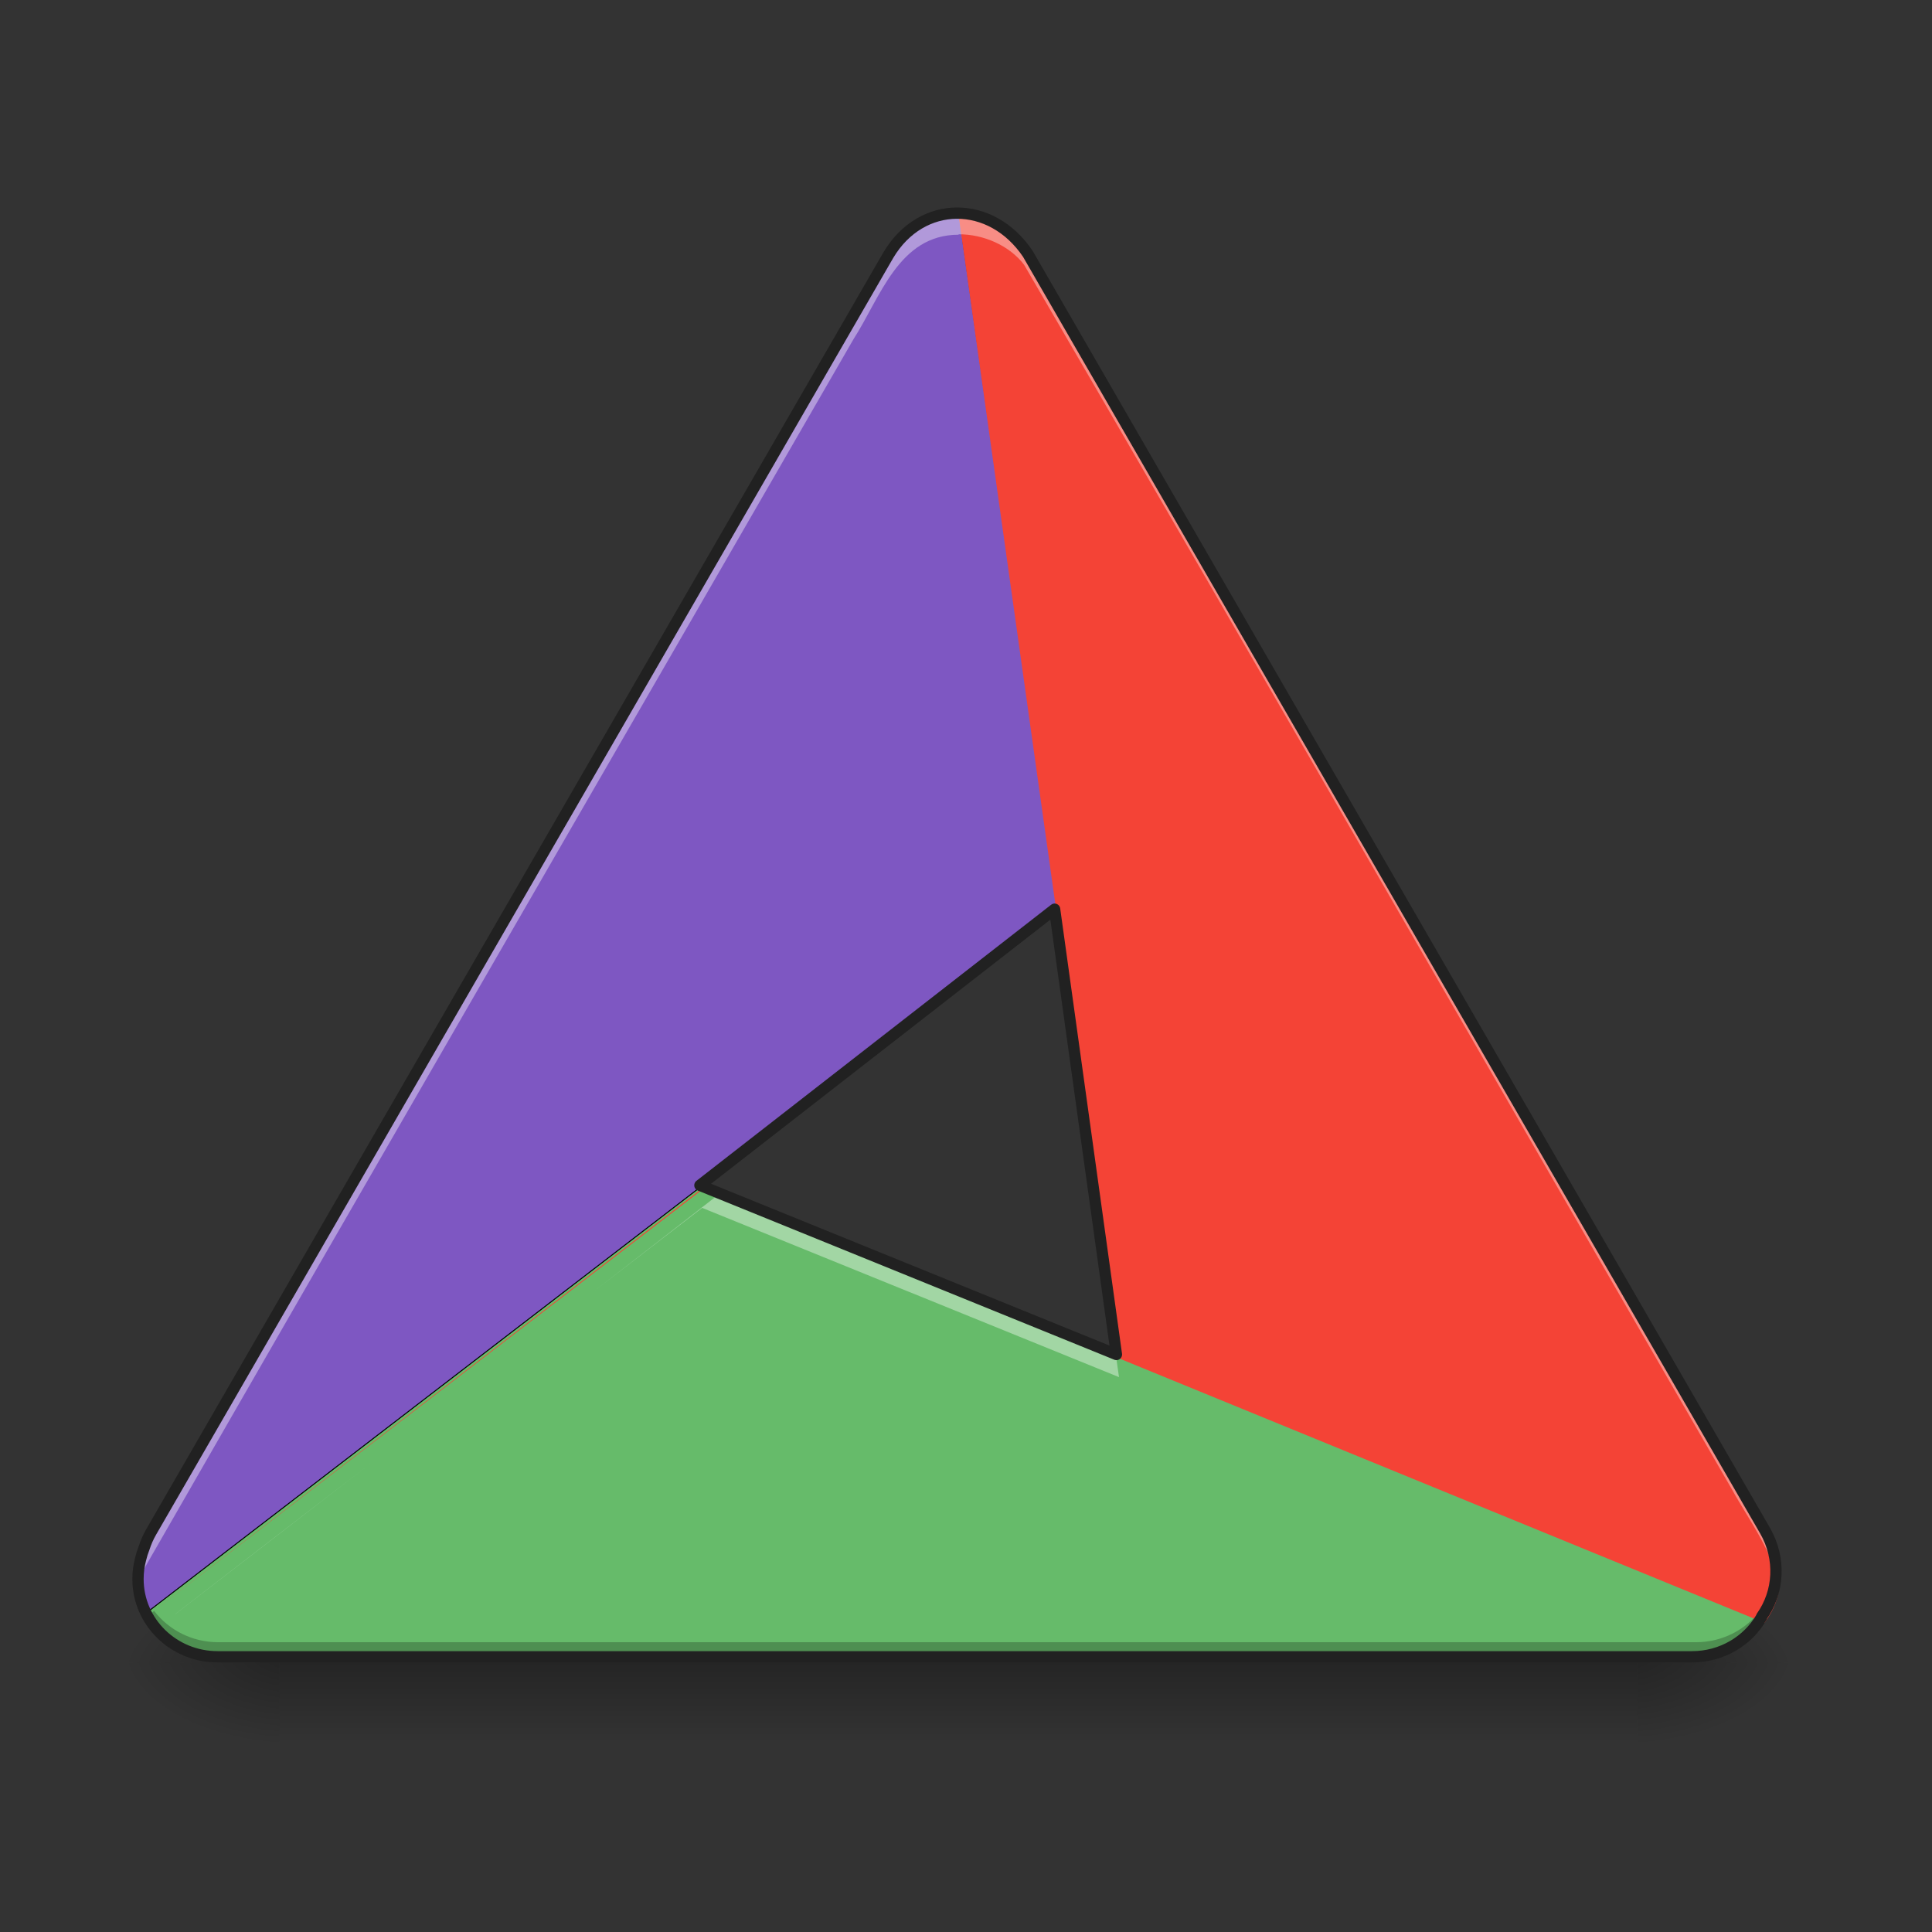 <?xml version="1.0" encoding="UTF-8"?>
<svg xmlns="http://www.w3.org/2000/svg" xmlns:xlink="http://www.w3.org/1999/xlink" width="128pt" height="128pt" viewBox="0 0 128 128" version="1.1">
<rect x="0" y="0" width="128" height="128" fill="#333333" stroke="none"/>
<defs>
<radialGradient id="radial0" gradientUnits="userSpaceOnUse" cx="450.909" cy="189.579" fx="450.909" fy="189.579" r="21.167" gradientTransform="matrix(0,-0.313,-0.563,-0,213.815,252.397)">
<stop offset="0" style="stop-color:rgb(0%,0%,0%);stop-opacity:0.314;"/>
<stop offset="0.222" style="stop-color:rgb(0%,0%,0%);stop-opacity:0.275;"/>
<stop offset="1" style="stop-color:rgb(0%,0%,0%);stop-opacity:0;"/>
</radialGradient>
<radialGradient id="radial1" gradientUnits="userSpaceOnUse" cx="450.909" cy="189.579" fx="450.909" fy="189.579" r="21.167" gradientTransform="matrix(-0,0.313,0.563,0,-86.803,-32.094)">
<stop offset="0" style="stop-color:rgb(0%,0%,0%);stop-opacity:0.314;"/>
<stop offset="0.222" style="stop-color:rgb(0%,0%,0%);stop-opacity:0.275;"/>
<stop offset="1" style="stop-color:rgb(0%,0%,0%);stop-opacity:0;"/>
</radialGradient>
<radialGradient id="radial2" gradientUnits="userSpaceOnUse" cx="450.909" cy="189.579" fx="450.909" fy="189.579" r="21.167" gradientTransform="matrix(-0,-0.313,0.563,-0,-86.803,252.397)">
<stop offset="0" style="stop-color:rgb(0%,0%,0%);stop-opacity:0.314;"/>
<stop offset="0.222" style="stop-color:rgb(0%,0%,0%);stop-opacity:0.275;"/>
<stop offset="1" style="stop-color:rgb(0%,0%,0%);stop-opacity:0;"/>
</radialGradient>
<radialGradient id="radial3" gradientUnits="userSpaceOnUse" cx="450.909" cy="189.579" fx="450.909" fy="189.579" r="21.167" gradientTransform="matrix(0,0.313,-0.563,0,213.815,-32.094)">
<stop offset="0" style="stop-color:rgb(0%,0%,0%);stop-opacity:0.314;"/>
<stop offset="0.222" style="stop-color:rgb(0%,0%,0%);stop-opacity:0.275;"/>
<stop offset="1" style="stop-color:rgb(0%,0%,0%);stop-opacity:0;"/>
</radialGradient>
<linearGradient id="linear0" gradientUnits="userSpaceOnUse" x1="255.323" y1="233.5" x2="255.323" y2="254.667" gradientTransform="matrix(0.053,0,0,0.25,14.139,51.771)">
<stop offset="0" style="stop-color:rgb(0%,0%,0%);stop-opacity:0.275;"/>
<stop offset="1" style="stop-color:rgb(0%,0%,0%);stop-opacity:0;"/>
</linearGradient>
<linearGradient id="linear1" gradientUnits="userSpaceOnUse" x1="1080" y1="1655.118" x2="1080" y2="215.118" gradientTransform="matrix(0.066,0,0,0.066,0,0)">
<stop offset="0" style="stop-color:rgb(95.686%,26.275%,21.176%);stop-opacity:1;"/>
<stop offset="1" style="stop-color:rgb(93.725%,32.549%,31.373%);stop-opacity:1;"/>
</linearGradient>
</defs>
<g id="surface1">
<path style=" stroke:none;fill-rule:nonzero;fill:url(#radial0);" d="M 108.488 110.152 L 119.074 110.152 L 119.074 104.859 L 108.488 104.859 Z M 108.488 110.152 "/>
<path style=" stroke:none;fill-rule:nonzero;fill:url(#radial1);" d="M 18.523 110.152 L 7.938 110.152 L 7.938 115.441 L 18.523 115.441 Z M 18.523 110.152 "/>
<path style=" stroke:none;fill-rule:nonzero;fill:url(#radial2);" d="M 18.523 110.152 L 7.938 110.152 L 7.938 104.859 L 18.523 104.859 Z M 18.523 110.152 "/>
<path style=" stroke:none;fill-rule:nonzero;fill:url(#radial3);" d="M 108.488 110.152 L 119.074 110.152 L 119.074 115.441 L 108.488 115.441 Z M 108.488 110.152 "/>
<path style=" stroke:none;fill-rule:nonzero;fill:url(#linear0);" d="M 18.523 107.504 L 108.488 107.504 L 108.488 115.441 L 18.523 115.441 Z M 18.523 107.504 "/>
<path style=" stroke:none;fill-rule:nonzero;fill:rgb(100%,100%,100%);fill-opacity:0.392;" d="M 63.66 14.172 C 63.648 14.172 63.637 14.172 63.625 14.172 L 63.637 14.258 C 61.801 14.234 59.996 15.199 58.992 16.938 L 10.039 101.727 C 9.398 102.836 9.195 104.074 9.375 105.234 C 9.477 104.59 9.695 103.953 10.039 103.355 L 58.992 18.566 C 59.996 16.828 61.801 15.863 63.637 15.883 L 63.625 15.801 C 63.637 15.801 63.648 15.801 63.66 15.801 C 63.664 15.801 63.668 15.801 63.676 15.801 C 65.488 15.801 67.262 16.762 68.254 18.48 L 117.207 103.27 C 117.555 103.871 117.773 104.508 117.871 105.148 C 118.051 103.988 117.848 102.754 117.207 101.641 L 68.254 16.855 C 67.262 15.137 65.488 14.172 63.676 14.172 C 63.668 14.172 63.664 14.172 63.66 14.172 Z M 47.848 79.27 L 10.516 108.328 C 10.527 108.34 10.539 108.352 10.551 108.363 L 46.527 80.359 L 74.137 91.57 L 73.895 89.848 Z M 47.848 79.27 "/>
<path style=" stroke:none;fill-rule:nonzero;fill:url(#linear1);" d="M 63.66 14.172 C 63.648 14.172 63.637 14.172 63.625 14.172 L 63.637 14.258 C 63.594 14.258 63.551 14.258 63.512 14.258 L 70.121 60.535 L 70.062 60.582 L 74.137 89.945 L 60.324 84.336 L 116.898 107.516 C 116.926 107.477 116.949 107.438 116.973 107.395 C 116.973 107.391 116.977 107.387 116.98 107.383 C 116.984 107.371 116.992 107.363 116.996 107.352 L 116.984 107.348 C 118.129 105.73 118.285 103.508 117.207 101.641 L 68.254 16.855 C 67.262 15.137 65.488 14.172 63.676 14.172 C 63.668 14.172 63.664 14.172 63.66 14.172 Z M 63.508 14.258 C 63.453 14.258 63.402 14.262 63.348 14.262 C 63.402 14.262 63.453 14.258 63.508 14.258 Z M 63.34 14.262 C 63.285 14.266 63.23 14.27 63.176 14.273 C 63.23 14.27 63.285 14.266 63.34 14.262 Z M 63.176 14.273 C 63.125 14.277 63.074 14.281 63.023 14.289 C 63.074 14.281 63.125 14.277 63.176 14.273 Z M 63 14.289 C 62.953 14.293 62.906 14.301 62.859 14.309 C 62.906 14.301 62.953 14.293 63 14.289 Z M 62.832 14.312 C 62.785 14.316 62.734 14.324 62.688 14.336 C 62.734 14.324 62.785 14.316 62.832 14.312 Z M 62.672 14.336 C 62.625 14.344 62.578 14.355 62.531 14.363 C 62.578 14.355 62.625 14.344 62.672 14.336 Z M 62.5 14.371 C 62.453 14.379 62.41 14.391 62.367 14.402 C 62.41 14.391 62.453 14.379 62.5 14.371 Z M 62.336 14.41 C 62.293 14.418 62.246 14.43 62.203 14.441 C 62.246 14.43 62.293 14.418 62.336 14.41 Z M 62.176 14.449 C 62.129 14.465 62.086 14.477 62.043 14.488 C 62.086 14.477 62.129 14.465 62.176 14.449 Z M 62.008 14.5 C 61.965 14.512 61.926 14.527 61.883 14.543 C 61.926 14.527 61.969 14.512 62.008 14.5 Z M 61.852 14.555 C 61.809 14.566 61.77 14.582 61.727 14.598 C 61.77 14.582 61.809 14.566 61.852 14.555 Z M 61.688 14.613 C 61.648 14.629 61.613 14.645 61.574 14.66 C 61.613 14.645 61.648 14.629 61.688 14.613 Z M 61.527 14.68 C 61.488 14.695 61.453 14.711 61.418 14.727 C 61.453 14.711 61.488 14.695 61.527 14.68 Z M 61.371 14.75 C 61.336 14.766 61.301 14.781 61.266 14.801 C 61.301 14.781 61.336 14.766 61.371 14.75 Z M 61.219 14.824 C 61.184 14.84 61.148 14.859 61.113 14.879 C 61.148 14.859 61.184 14.84 61.219 14.824 Z M 61.066 14.902 C 61.031 14.922 61 14.941 60.969 14.957 C 61 14.941 61.031 14.922 61.066 14.902 Z M 60.914 14.988 C 60.883 15.008 60.852 15.027 60.816 15.047 C 60.852 15.027 60.883 15.008 60.914 14.988 Z M 60.773 15.078 C 60.738 15.098 60.707 15.117 60.676 15.141 C 60.707 15.117 60.738 15.098 60.773 15.078 Z M 60.625 15.172 C 60.594 15.195 60.562 15.215 60.535 15.238 C 60.562 15.215 60.594 15.195 60.625 15.172 Z M 60.484 15.273 C 60.453 15.297 60.426 15.316 60.395 15.34 C 60.426 15.316 60.453 15.297 60.484 15.273 Z M 60.344 15.379 C 60.316 15.402 60.289 15.426 60.258 15.445 C 60.289 15.426 60.316 15.402 60.344 15.379 Z M 60.207 15.488 C 60.18 15.512 60.152 15.535 60.125 15.559 C 60.152 15.535 60.18 15.512 60.207 15.488 Z M 60.074 15.605 C 60.051 15.629 60.023 15.652 59.996 15.676 C 60.023 15.652 60.051 15.629 60.074 15.605 Z M 59.949 15.723 C 59.922 15.746 59.895 15.773 59.871 15.797 C 59.895 15.773 59.922 15.746 59.949 15.723 Z M 59.82 15.848 C 59.797 15.871 59.77 15.898 59.746 15.926 C 59.77 15.898 59.797 15.871 59.82 15.848 Z M 59.703 15.973 C 59.676 16 59.652 16.027 59.629 16.055 C 59.652 16.027 59.676 16 59.703 15.973 Z M 59.562 16.129 C 59.547 16.148 59.531 16.168 59.516 16.188 C 59.531 16.168 59.547 16.148 59.562 16.129 Z M 59.449 16.27 C 59.434 16.289 59.414 16.309 59.398 16.332 C 59.414 16.309 59.434 16.289 59.449 16.27 Z M 59.34 16.41 C 59.324 16.434 59.309 16.453 59.293 16.477 C 59.309 16.453 59.324 16.434 59.34 16.41 Z M 59.121 16.727 C 59.109 16.746 59.098 16.762 59.086 16.781 C 59.098 16.762 59.109 16.746 59.121 16.727 Z M 46.52 78.73 L 9.691 107.117 C 9.695 107.117 9.695 107.121 9.695 107.121 L 46.594 78.762 Z M 9.164 104.855 C 9.164 104.902 9.164 104.953 9.164 105 C 9.164 104.953 9.164 104.902 9.164 104.855 Z M 9.168 105.039 C 9.168 105.074 9.168 105.109 9.172 105.145 C 9.168 105.109 9.168 105.074 9.168 105.039 Z M 9.172 105.188 C 9.176 105.219 9.18 105.25 9.18 105.281 C 9.18 105.25 9.176 105.219 9.172 105.188 Z M 9.188 105.34 C 9.188 105.371 9.191 105.398 9.195 105.43 C 9.191 105.398 9.188 105.371 9.188 105.34 Z M 9.199 105.477 C 9.203 105.508 9.207 105.539 9.215 105.574 C 9.207 105.539 9.203 105.508 9.199 105.477 Z M 9.219 105.617 C 9.227 105.656 9.23 105.691 9.238 105.73 C 9.23 105.691 9.227 105.656 9.219 105.617 Z M 9.242 105.754 C 9.25 105.809 9.262 105.867 9.273 105.922 C 9.262 105.867 9.25 105.809 9.242 105.754 Z M 9.32 106.113 C 9.324 106.133 9.328 106.148 9.332 106.168 C 9.328 106.148 9.324 106.133 9.32 106.113 Z M 9.391 106.359 C 9.395 106.383 9.402 106.402 9.41 106.426 C 9.402 106.402 9.395 106.383 9.391 106.359 Z M 9.473 106.605 C 9.48 106.629 9.492 106.652 9.5 106.676 C 9.492 106.652 9.48 106.629 9.473 106.605 Z M 9.574 106.859 C 9.578 106.875 9.586 106.891 9.594 106.906 C 9.586 106.891 9.578 106.875 9.574 106.859 Z M 9.664 107.059 C 9.672 107.078 9.684 107.098 9.691 107.117 C 9.684 107.098 9.672 107.078 9.664 107.059 Z M 9.785 107.289 C 9.801 107.324 9.82 107.355 9.836 107.387 C 9.82 107.355 9.801 107.324 9.785 107.289 Z M 9.891 107.48 C 9.91 107.512 9.93 107.543 9.953 107.578 C 9.93 107.543 9.91 107.512 9.891 107.48 Z M 116.898 107.516 C 116.871 107.559 116.844 107.605 116.816 107.648 C 116.844 107.605 116.871 107.559 116.898 107.516 Z M 116.809 107.656 C 116.781 107.699 116.75 107.742 116.723 107.785 C 116.75 107.742 116.781 107.699 116.809 107.656 Z M 10.016 107.676 C 10.047 107.723 10.082 107.77 10.113 107.816 C 10.082 107.77 10.047 107.723 10.016 107.676 Z M 116.715 107.793 C 116.688 107.836 116.656 107.879 116.625 107.918 C 116.656 107.879 116.688 107.836 116.715 107.793 Z M 10.18 107.91 C 10.203 107.938 10.227 107.969 10.25 107.996 C 10.227 107.969 10.203 107.938 10.18 107.91 Z M 116.617 107.926 C 116.59 107.965 116.559 108.004 116.527 108.043 C 116.559 108.004 116.59 107.965 116.617 107.926 Z M 116.516 108.059 C 116.488 108.094 116.457 108.129 116.426 108.164 C 116.457 108.129 116.488 108.094 116.516 108.059 Z M 10.32 108.086 C 10.34 108.109 10.363 108.137 10.387 108.164 C 10.363 108.137 10.34 108.109 10.32 108.086 Z M 116.406 108.188 C 116.379 108.223 116.352 108.254 116.32 108.285 C 116.352 108.254 116.379 108.223 116.406 108.188 Z M 10.516 108.309 C 10.535 108.332 10.559 108.355 10.578 108.379 C 10.559 108.355 10.535 108.332 10.516 108.309 Z M 116.293 108.312 C 116.266 108.344 116.234 108.375 116.207 108.406 C 116.234 108.375 116.266 108.344 116.293 108.312 Z M 116.18 108.434 C 116.148 108.465 116.117 108.496 116.086 108.527 C 116.117 108.496 116.148 108.465 116.18 108.434 Z M 10.668 108.469 C 10.691 108.492 10.715 108.516 10.738 108.535 C 10.715 108.516 10.691 108.492 10.668 108.469 Z M 116.062 108.547 C 116.031 108.578 116 108.609 115.969 108.637 C 116 108.609 116.031 108.578 116.062 108.547 Z M 10.852 108.645 C 10.883 108.672 10.91 108.699 10.941 108.723 C 10.91 108.699 10.883 108.672 10.852 108.645 Z M 115.938 108.664 C 115.91 108.691 115.879 108.719 115.852 108.742 C 115.879 108.719 115.91 108.691 115.938 108.664 Z M 115.809 108.777 C 115.781 108.801 115.75 108.824 115.723 108.848 C 115.75 108.824 115.781 108.801 115.809 108.777 Z M 11.051 108.816 C 11.074 108.836 11.098 108.855 11.125 108.875 C 11.098 108.855 11.074 108.836 11.051 108.816 Z M 115.68 108.883 C 115.648 108.906 115.617 108.93 115.586 108.953 C 115.617 108.93 115.648 108.906 115.68 108.883 Z M 11.234 108.957 C 11.258 108.977 11.281 108.996 11.305 109.012 C 11.281 108.996 11.258 108.977 11.234 108.957 Z M 115.551 108.98 C 115.52 109.004 115.484 109.027 115.453 109.051 C 115.484 109.027 115.52 109.004 115.551 108.98 Z M 115.406 109.082 C 115.379 109.102 115.348 109.121 115.316 109.141 C 115.348 109.121 115.379 109.102 115.406 109.082 Z M 11.473 109.129 C 11.492 109.141 11.516 109.156 11.535 109.168 C 11.516 109.156 11.492 109.141 11.473 109.129 Z M 115.266 109.176 C 115.234 109.195 115.207 109.215 115.176 109.234 C 115.207 109.215 115.234 109.195 115.266 109.176 Z M 11.668 109.25 C 11.688 109.266 11.711 109.277 11.734 109.293 C 11.711 109.277 11.688 109.266 11.668 109.25 Z M 115.125 109.266 C 115.094 109.281 115.062 109.301 115.031 109.32 C 115.062 109.301 115.094 109.281 115.125 109.266 Z M 114.977 109.348 C 114.945 109.367 114.914 109.383 114.883 109.398 C 114.914 109.383 114.945 109.367 114.977 109.348 Z M 11.902 109.387 C 11.922 109.395 11.941 109.406 11.965 109.418 C 11.941 109.406 11.922 109.395 11.902 109.387 Z M 114.824 109.43 C 114.793 109.445 114.766 109.461 114.734 109.473 C 114.766 109.461 114.793 109.445 114.824 109.43 Z M 12.125 109.5 C 12.148 109.508 12.172 109.52 12.195 109.531 C 12.172 109.52 12.148 109.508 12.125 109.5 Z M 114.668 109.508 C 114.637 109.52 114.609 109.535 114.582 109.547 C 114.609 109.535 114.637 109.52 114.668 109.508 Z M 114.508 109.578 C 114.48 109.59 114.453 109.602 114.426 109.613 C 114.453 109.602 114.48 109.59 114.508 109.578 Z M 12.355 109.602 C 12.371 109.609 12.387 109.613 12.402 109.621 C 12.387 109.613 12.371 109.609 12.355 109.602 Z M 114.348 109.645 C 114.32 109.656 114.293 109.668 114.266 109.68 C 114.293 109.668 114.32 109.656 114.348 109.645 Z M 12.613 109.703 C 12.633 109.707 12.652 109.715 12.672 109.723 C 12.652 109.715 12.633 109.707 12.613 109.703 Z M 114.191 109.703 C 114.164 109.715 114.133 109.727 114.102 109.734 C 114.133 109.727 114.164 109.715 114.191 109.703 Z M 114.023 109.762 C 113.996 109.77 113.969 109.781 113.938 109.789 C 113.969 109.781 113.996 109.77 114.023 109.762 Z M 12.844 109.777 C 12.863 109.785 12.883 109.789 12.902 109.797 C 12.883 109.789 12.863 109.785 12.844 109.777 Z M 113.859 109.812 C 113.828 109.82 113.801 109.828 113.77 109.836 C 113.801 109.828 113.828 109.82 113.859 109.812 Z M 113.699 109.855 C 113.668 109.863 113.633 109.871 113.598 109.879 C 113.633 109.871 113.668 109.863 113.699 109.855 Z M 113.535 109.895 C 113.5 109.902 113.465 109.91 113.43 109.918 C 113.465 109.91 113.5 109.902 113.535 109.895 Z M 13.359 109.91 C 13.379 109.914 13.402 109.918 13.422 109.922 C 13.402 109.918 13.379 109.914 13.359 109.91 Z M 113.344 109.93 C 113.316 109.938 113.285 109.941 113.258 109.949 C 113.285 109.941 113.316 109.938 113.344 109.93 Z M 13.609 109.957 C 13.625 109.957 13.645 109.961 13.66 109.965 C 13.645 109.961 13.625 109.957 13.609 109.957 Z M 113.16 109.961 C 113.133 109.965 113.109 109.969 113.082 109.973 C 113.109 109.969 113.133 109.965 113.16 109.961 Z M 112.969 109.988 C 112.945 109.988 112.926 109.992 112.906 109.992 C 112.926 109.992 112.945 109.988 112.969 109.988 Z M 13.895 109.992 C 13.949 109.996 14.004 110.004 14.059 110.008 C 14.004 110.004 13.949 109.996 13.895 109.992 Z M 112.781 110.004 C 112.762 110.004 112.742 110.008 112.727 110.008 C 112.742 110.008 112.762 110.004 112.781 110.004 Z M 14.082 110.008 C 14.133 110.012 14.184 110.016 14.234 110.016 C 14.184 110.016 14.133 110.012 14.082 110.008 Z M 112.609 110.016 C 112.586 110.016 112.562 110.016 112.543 110.02 C 112.562 110.016 112.586 110.016 112.609 110.016 Z M 14.277 110.02 C 14.336 110.02 14.395 110.02 14.453 110.02 C 14.395 110.02 14.336 110.02 14.277 110.02 Z M 14.277 110.02 "/>
<path style=" stroke:none;fill-rule:nonzero;fill:rgb(49.412%,34.118%,76.078%);fill-opacity:1;" d="M 63.512 14.258 C 59.547 14.254 58.324 18.414 56.551 21.172 C 40.965 48.203 25.309 75.195 9.773 102.25 C 8.469 104.426 9.227 108.758 11.629 105.625 C 25.055 95.238 38.637 84.895 51.91 74.48 C 57.949 69.777 63.992 65.078 70.031 60.375 C 70.137 60.102 69.695 57.82 69.586 56.797 C 67.562 42.617 65.535 28.438 63.512 14.258 Z M 63.512 14.258 "/>
<path style="fill-rule:nonzero;fill:rgb(40%,73.333%,41.569%);fill-opacity:1;stroke-width:1;stroke-linecap:butt;stroke-linejoin:miter;stroke:rgb(0%,0%,0%);stroke-opacity:1;stroke-miterlimit:4;" d="M 704.342 1190.615 L 146.561 1619.314 C 159.493 1645.296 186.774 1663.129 218.483 1663.129 L 1698.499 1663.129 C 1727.729 1663.129 1753.179 1648.012 1767.115 1625.278 L 911.724 1274.819 Z M 704.342 1190.615 " transform="matrix(0.066,0,0,0.066,0,0)"/>
<path style=" stroke:none;fill-rule:nonzero;fill:rgb(95.686%,26.275%,21.176%);fill-opacity:1;" d="M 63.508 14.23 L 74.137 89.945 C 69.531 88.074 64.926 86.207 60.324 84.336 C 79.18 92.062 98.039 99.789 116.898 107.516 C 119.527 104.066 116.422 100.434 114.742 97.375 C 99.098 70.34 83.562 43.238 67.848 16.246 C 66.867 14.957 65.129 14.219 63.508 14.23 Z M 46.52 78.73 C 34.246 88.195 21.957 97.656 9.695 107.121 C 21.996 97.668 34.297 88.215 46.594 78.762 Z M 9.164 104.855 L 9.164 105 Z M 9.168 105.039 L 9.172 105.145 Z M 9.172 105.188 L 9.18 105.281 Z M 9.188 105.34 L 9.195 105.43 Z M 9.199 105.477 L 9.215 105.574 Z M 9.219 105.617 L 9.238 105.73 Z M 9.242 105.754 L 9.273 105.922 Z M 9.32 106.113 L 9.332 106.168 Z M 9.391 106.359 L 9.41 106.426 Z M 9.473 106.605 L 9.5 106.676 Z M 9.574 106.859 L 9.594 106.906 Z M 9.664 107.059 L 9.691 107.117 Z M 9.785 107.289 L 9.836 107.387 Z M 9.891 107.48 L 9.953 107.578 Z M 116.898 107.516 L 116.816 107.648 Z M 116.809 107.656 L 116.723 107.785 Z M 10.016 107.676 L 10.113 107.816 Z M 116.715 107.793 L 116.625 107.918 Z M 10.18 107.91 L 10.25 107.996 Z M 116.617 107.926 L 116.527 108.043 Z M 116.516 108.059 L 116.426 108.164 Z M 10.32 108.086 L 10.387 108.164 Z M 116.406 108.188 L 116.32 108.285 Z M 10.516 108.309 L 10.578 108.379 Z M 116.293 108.312 L 116.207 108.406 Z M 116.18 108.434 L 116.086 108.527 Z M 10.668 108.469 L 10.738 108.535 Z M 116.062 108.547 L 115.969 108.637 Z M 10.852 108.645 L 10.941 108.723 Z M 115.938 108.664 L 115.852 108.742 Z M 115.809 108.777 L 115.723 108.848 Z M 11.051 108.816 L 11.125 108.875 Z M 115.68 108.883 L 115.586 108.953 Z M 11.234 108.957 L 11.305 109.012 Z M 115.551 108.98 L 115.453 109.051 Z M 115.406 109.082 L 115.316 109.141 Z M 11.473 109.129 L 11.535 109.168 Z M 115.266 109.176 L 115.176 109.234 Z M 11.668 109.25 L 11.734 109.293 Z M 115.125 109.266 L 115.031 109.32 Z M 114.977 109.348 L 114.883 109.398 Z M 11.902 109.387 L 11.965 109.418 Z M 114.824 109.43 L 114.734 109.473 Z M 12.125 109.5 L 12.195 109.531 Z M 114.668 109.508 L 114.582 109.547 Z M 114.508 109.578 L 114.426 109.613 Z M 12.355 109.602 L 12.402 109.621 Z M 114.348 109.645 L 114.266 109.68 Z M 12.613 109.703 L 12.672 109.723 Z M 114.191 109.703 L 114.102 109.734 Z M 114.023 109.762 L 113.938 109.789 Z M 12.844 109.777 L 12.902 109.797 Z M 113.859 109.812 L 113.77 109.836 Z M 113.699 109.855 L 113.598 109.879 Z M 113.535 109.895 L 113.43 109.918 Z M 13.359 109.91 L 13.422 109.922 Z M 113.344 109.93 L 113.258 109.949 Z M 13.609 109.957 L 13.66 109.965 Z M 113.16 109.961 L 113.082 109.973 Z M 112.969 109.988 L 112.906 109.992 Z M 13.895 109.992 L 14.059 110.008 Z M 112.781 110.004 L 112.727 110.008 Z M 14.082 110.008 L 14.234 110.016 Z M 112.609 110.016 L 112.543 110.02 Z M 14.277 110.02 L 14.453 110.02 Z M 14.277 110.02 "/>
<path style=" stroke:none;fill-rule:nonzero;fill:rgb(100%,100%,100%);fill-opacity:0.392;" d="M 63.508 14.23 L 63.512 14.258 C 59.547 14.254 58.324 18.414 56.551 21.172 C 40.965 48.203 25.309 75.195 9.773 102.25 C 9.234 103.148 9.047 104.41 9.184 105.367 C 9.262 104.723 9.457 104.07 9.773 103.543 C 25.309 76.488 40.965 49.496 56.551 22.465 C 58.324 19.707 59.547 15.547 63.512 15.551 L 63.508 15.523 C 65.129 15.512 66.867 16.25 67.848 17.539 C 83.562 44.531 99.098 71.633 114.742 98.668 C 115.852 100.688 117.582 102.957 117.875 105.258 C 118.25 102.52 116.059 99.77 114.742 97.375 C 99.098 70.34 83.562 43.238 67.848 16.246 C 66.867 14.957 65.129 14.219 63.508 14.23 Z M 47.578 79.16 C 44.816 81.312 42.047 83.461 39.27 85.609 C 41.688 83.746 44.105 81.887 46.52 80.023 L 46.594 80.055 L 60.312 85.625 L 60.324 85.629 C 60.324 85.629 60.328 85.629 60.328 85.629 C 64.93 87.5 69.531 89.367 74.137 91.238 L 73.941 89.867 C 69.406 88.023 64.867 86.18 60.328 84.34 C 60.328 84.336 60.324 84.336 60.324 84.336 L 60.312 84.332 Z M 46.594 80.055 C 34.934 89.02 23.27 97.98 11.605 106.945 Z M 24.77 96.789 C 20.383 100.164 15.996 103.539 11.629 106.918 C 11.625 106.922 11.621 106.926 11.617 106.934 C 16 103.551 20.383 100.168 24.77 96.789 Z M 9.219 106.91 L 9.238 107.023 Z M 9.242 107.043 L 9.273 107.215 Z M 9.32 107.406 L 9.332 107.457 Z M 9.391 107.652 L 9.41 107.719 Z M 9.473 107.898 L 9.5 107.969 Z M 9.574 108.148 L 9.594 108.199 Z M 9.664 108.348 L 9.691 108.41 Z M 9.664 108.348 "/>
<path style=" stroke:none;fill-rule:nonzero;fill:rgb(0%,0%,0%);fill-opacity:0.235;" d="M 10.211 106.727 L 9.695 107.121 C 10.551 108.84 12.355 110.02 14.453 110.02 L 112.359 110.02 C 114.293 110.02 115.977 109.02 116.898 107.516 L 116.176 107.219 C 115.215 108.191 113.863 108.801 112.359 108.801 L 14.453 108.801 C 12.715 108.801 11.176 107.984 10.211 106.727 Z M 10.211 106.727 "/>
<path style="fill:none;stroke-width:11.339;stroke-linecap:square;stroke-linejoin:round;stroke:rgb(12.941%,12.941%,12.941%);stroke-opacity:1;stroke-miterlimit:4;" d="M 891.765 256.039 L 151.757 1537.767 C 148.746 1542.963 146.443 1548.336 144.671 1553.828 C 143.195 1557.548 142.014 1561.327 141.128 1565.107 C 139.416 1571.484 138.53 1578.156 138.53 1585.065 C 138.53 1628.349 174.196 1663.129 218.483 1663.129 L 1698.499 1663.129 C 1728.496 1663.129 1754.537 1647.185 1768.237 1623.447 C 1768.237 1623.388 1768.296 1623.329 1768.355 1623.27 C 1768.414 1623.093 1768.532 1622.975 1768.591 1622.798 L 1768.414 1622.739 C 1785.715 1598.292 1788.077 1564.752 1771.78 1536.468 L 1031.772 254.799 C 994.984 200.119 925.01 200.119 891.765 256.039 Z M 1058.639 912.669 L 1120.7 1359.673 L 702.571 1189.847 Z M 1058.639 912.669 " transform="matrix(0.066,0,0,0.066,0,0)"/>
</g>
</svg>
